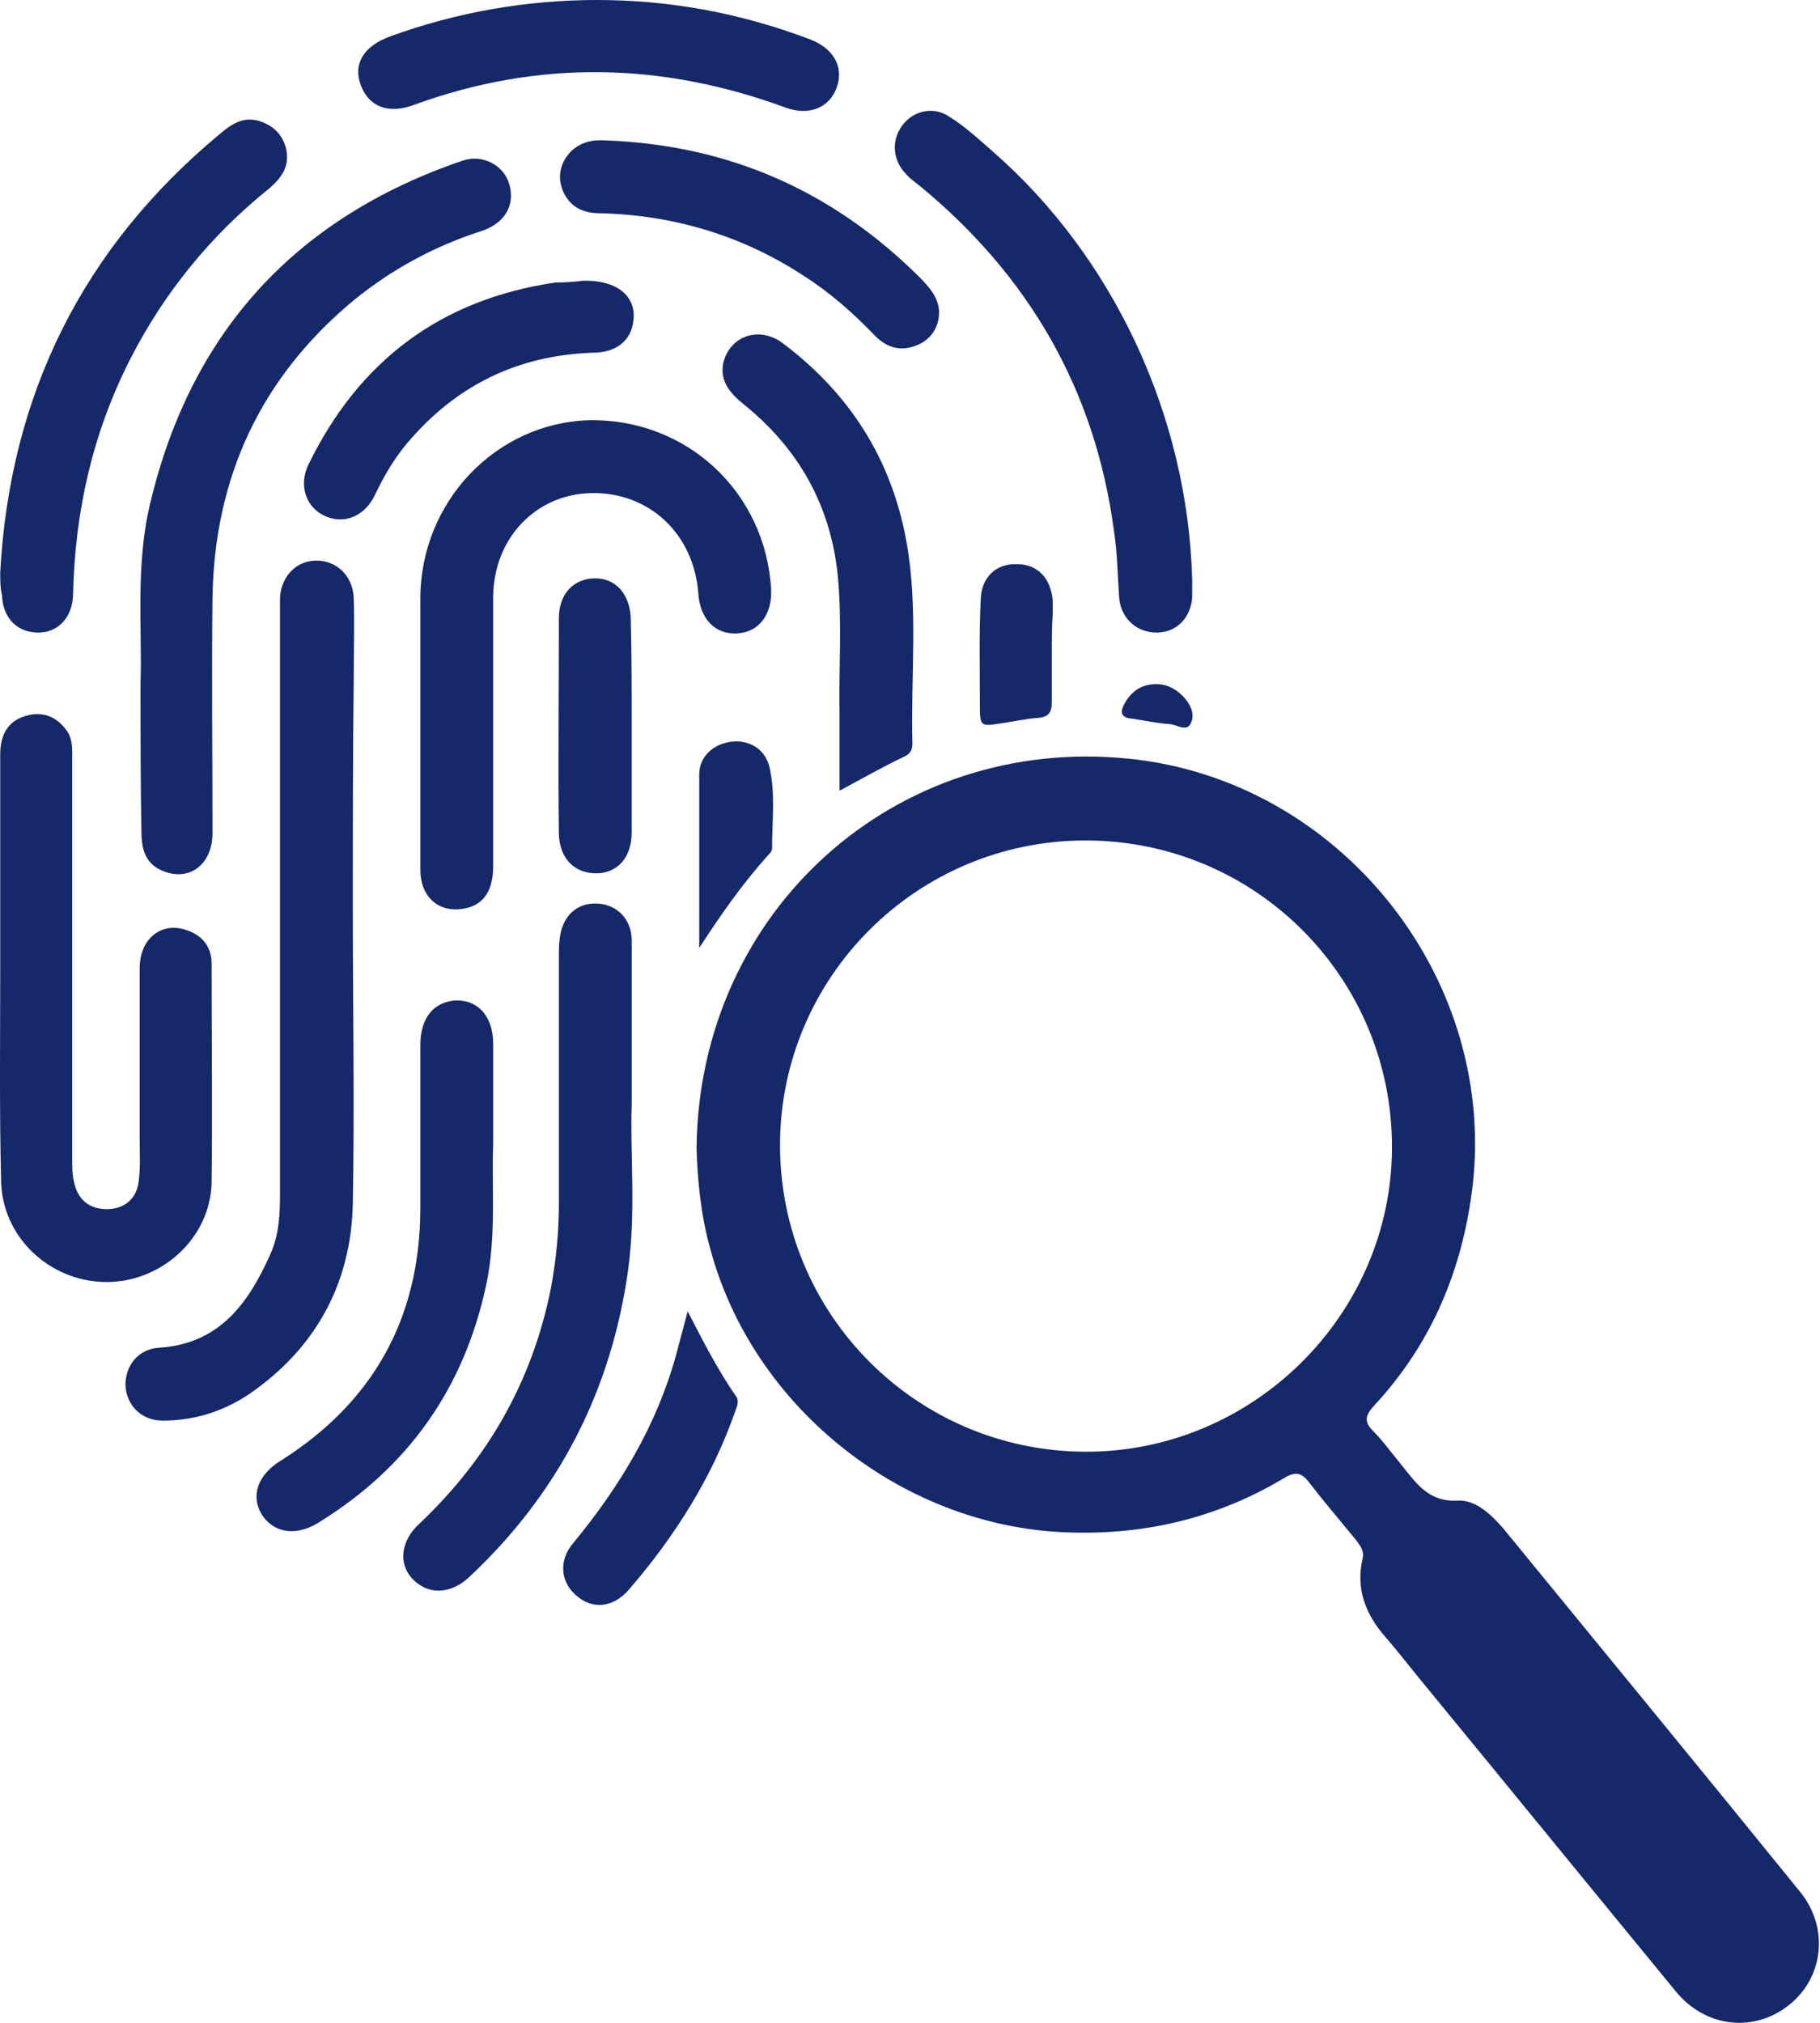 <svg width="81" height="90" viewBox="0 0 81 90" fill="none" xmlns="http://www.w3.org/2000/svg">
<path d="M31 51.071C31.119 40.517 39.854 32.69 50.25 33.757C59.579 34.706 66.576 43.402 65.548 52.691C65.113 56.447 63.73 59.767 61.16 62.534C60.765 62.969 60.686 63.246 61.121 63.68C61.556 64.115 61.951 64.669 62.346 65.143C63.018 65.973 63.572 66.843 64.876 66.764C65.666 66.724 66.338 67.357 66.892 67.989C71.319 73.404 75.746 78.78 80.134 84.196C81.399 85.777 81.162 87.951 79.66 89.176C78.118 90.441 75.944 90.244 74.6 88.623C70.766 83.959 66.931 79.255 63.097 74.59C62.623 73.997 62.148 73.404 61.674 72.851C60.765 71.823 60.33 70.677 60.646 69.333C60.725 68.977 60.528 68.78 60.37 68.542C59.658 67.673 58.947 66.843 58.275 65.973C57.919 65.499 57.642 65.459 57.128 65.775C54.282 67.475 51.16 68.266 47.8 68.187C40.329 68.068 33.49 62.692 31.593 55.498C31.198 54.075 31.04 52.533 31 51.071ZM48.313 37.394C40.803 37.394 34.716 43.481 34.716 50.952C34.716 58.463 40.764 64.55 48.274 64.59C55.745 64.629 61.951 58.502 61.951 51.031C61.951 43.481 55.863 37.394 48.313 37.394Z" fill="#14286A"/>
<path d="M15.703 40.398C15.703 44.786 15.782 49.173 15.703 53.561C15.624 57.158 14.004 60.044 11.039 62.06C9.893 62.811 8.628 63.206 7.244 63.206C6.295 63.206 5.624 62.534 5.584 61.625C5.584 60.755 6.137 60.044 7.047 59.965C9.734 59.807 11.039 58.028 12.027 55.814C12.422 54.945 12.462 54.035 12.462 53.087C12.462 44.469 12.462 35.892 12.462 27.275C12.462 27.038 12.462 26.8 12.462 26.563C12.541 25.575 13.252 24.903 14.162 24.942C15.031 24.982 15.703 25.654 15.743 26.603C15.782 27.788 15.743 28.974 15.743 30.16C15.703 33.56 15.703 36.959 15.703 40.398Z" fill="#14286A"/>
<path d="M0.01 43.047C0.01 39.884 0.01 36.722 0.01 33.56C0.01 32.73 0.326 32.097 1.117 31.86C1.868 31.623 2.54 31.86 3.014 32.571C3.251 32.967 3.212 33.401 3.212 33.836C3.212 39.726 3.212 45.655 3.212 51.545C3.212 51.901 3.212 52.257 3.291 52.573C3.449 53.363 3.963 53.798 4.753 53.798C5.544 53.798 6.097 53.324 6.176 52.533C6.255 51.901 6.216 51.268 6.216 50.596C6.216 48.106 6.216 45.616 6.216 43.086C6.216 41.742 7.204 40.991 8.311 41.386C9.022 41.623 9.418 42.137 9.418 42.888C9.418 46.13 9.457 49.411 9.418 52.652C9.339 55.142 7.125 57.079 4.674 57.04C2.184 57 0.089 55.024 0.049 52.533C-0.03 49.371 0.01 46.209 0.01 43.047Z" fill="#14286A"/>
<path d="M6.255 30.358C6.334 27.986 6.018 25.14 6.69 22.373C8.509 14.744 13.173 9.685 20.565 7.155C21.474 6.838 22.423 7.352 22.66 8.182C22.936 9.092 22.502 9.922 21.434 10.277C19.339 10.949 17.442 11.977 15.742 13.361C11.592 16.8 9.536 21.266 9.457 26.603C9.418 30.081 9.457 33.56 9.457 37.078C9.457 38.422 8.469 39.212 7.323 38.778C6.532 38.501 6.295 37.868 6.295 37.038C6.255 34.943 6.255 32.848 6.255 30.358Z" fill="#14286A"/>
<path d="M18.707 32.413C18.707 30.476 18.707 28.579 18.707 26.642C18.707 22.334 22.067 18.816 26.217 18.697C30.566 18.618 34.084 21.899 34.321 26.247C34.36 27.354 33.767 28.144 32.779 28.184C31.831 28.223 31.159 27.551 31.079 26.405C30.882 23.757 28.905 21.899 26.336 21.938C23.846 21.978 21.948 23.954 21.948 26.603C21.948 30.595 21.948 34.548 21.948 38.54C21.948 39.687 21.474 40.319 20.565 40.438C19.498 40.596 18.707 39.884 18.707 38.698C18.707 36.682 18.707 34.548 18.707 32.413Z" fill="#14286A"/>
<path d="M28.115 49.134C28.036 51.268 28.313 53.877 27.957 56.486C27.206 61.902 24.834 66.487 20.842 70.203C20.012 70.954 19.024 70.954 18.352 70.242C17.719 69.57 17.838 68.542 18.668 67.791C21.712 64.906 23.688 61.467 24.518 57.316C24.755 56.051 24.874 54.786 24.874 53.522C24.874 49.845 24.874 46.209 24.874 42.533C24.874 42.256 24.874 42.019 24.913 41.742C25.032 40.754 25.664 40.161 26.574 40.2C27.443 40.24 28.115 40.873 28.115 41.861C28.115 44.114 28.115 46.367 28.115 49.134Z" fill="#14286A"/>
<path d="M21.949 50.913C21.869 52.81 22.107 55.024 21.632 57.198C20.644 61.783 18.154 65.301 14.162 67.752C13.134 68.384 12.146 68.187 11.632 67.356C11.157 66.526 11.473 65.617 12.501 64.985C16.573 62.415 18.668 58.7 18.707 53.877C18.707 51.387 18.707 48.936 18.707 46.486C18.707 45.26 19.34 44.549 20.328 44.509C21.316 44.509 21.949 45.26 21.949 46.446C21.949 47.79 21.949 49.213 21.949 50.913Z" fill="#14286A"/>
<path d="M53.058 25.773C53.058 25.97 53.058 26.287 53.058 26.603C52.979 27.512 52.347 28.144 51.477 28.144C50.607 28.144 49.935 27.551 49.817 26.682C49.738 25.654 49.738 24.666 49.58 23.638C48.749 17.353 45.785 12.254 40.923 8.261C40.725 8.103 40.488 7.945 40.33 7.748C39.737 7.155 39.658 6.285 40.132 5.613C40.607 4.941 41.516 4.704 42.227 5.178C42.939 5.613 43.571 6.206 44.204 6.759C49.58 11.463 52.861 18.539 53.058 25.773Z" fill="#14286A"/>
<path d="M0.01 25.456C0.445 17.551 3.686 11.028 9.773 5.969C10.287 5.534 10.801 5.178 11.513 5.376C12.145 5.573 12.58 5.969 12.738 6.641C12.896 7.392 12.54 7.906 11.987 8.38C9.378 10.475 7.323 13.005 5.82 15.93C4.121 19.25 3.33 22.768 3.251 26.484C3.212 27.512 2.54 28.184 1.63 28.144C0.721 28.105 0.128 27.472 0.089 26.484C0.01 26.168 0.01 25.812 0.01 25.456Z" fill="#14286A"/>
<path d="M26.573 0C29.854 0 32.977 0.593 36.021 1.739C37.088 2.135 37.562 2.965 37.246 3.874C36.93 4.783 36.021 5.178 34.953 4.783C29.459 2.767 23.965 2.648 18.431 4.664C17.284 5.099 16.415 4.743 16.059 3.795C15.703 2.846 16.177 2.055 17.363 1.621C20.288 0.553 23.411 0 26.573 0Z" fill="#14286A"/>
<path d="M37.365 35.18C37.365 33.955 37.365 32.888 37.365 31.781C37.326 29.726 37.484 27.67 37.286 25.614C36.97 22.492 35.547 19.962 33.096 17.985C32.503 17.511 32.029 16.958 32.187 16.167C32.464 14.942 33.808 14.467 34.875 15.298C37.8 17.511 39.658 20.397 40.33 24.033C40.883 27.038 40.528 30.042 40.607 33.085C40.607 33.402 40.488 33.56 40.211 33.678C39.302 34.113 38.393 34.627 37.365 35.18Z" fill="#14286A"/>
<path d="M26.929 6.246C32.384 6.443 37.008 8.459 40.882 12.293C41.357 12.768 41.831 13.282 41.791 13.993C41.752 14.626 41.396 15.139 40.764 15.377C40.052 15.653 39.459 15.456 38.945 14.942C37.957 13.914 36.929 13.005 35.743 12.254C33.016 10.475 29.972 9.566 26.692 9.487C25.941 9.487 25.387 9.21 25.071 8.538C24.794 7.906 24.913 7.273 25.387 6.759C25.822 6.325 26.375 6.206 26.929 6.246Z" fill="#14286A"/>
<path d="M25.94 12.491C27.442 12.451 28.311 13.163 28.193 14.23C28.114 15.139 27.442 15.693 26.375 15.693C23.015 15.812 20.287 17.155 18.113 19.725C17.52 20.436 17.085 21.187 16.69 22.017C16.216 23.006 15.267 23.361 14.397 22.927C13.607 22.531 13.291 21.583 13.725 20.674C15.979 16.049 19.615 13.321 24.714 12.57C25.189 12.57 25.663 12.531 25.94 12.491Z" fill="#14286A"/>
<path d="M28.114 32.334C28.114 33.915 28.114 35.457 28.114 37.038C28.114 38.145 27.482 38.856 26.533 38.856C25.585 38.856 24.913 38.224 24.873 37.117C24.834 33.915 24.873 30.714 24.873 27.512C24.873 26.405 25.545 25.733 26.494 25.733C27.442 25.733 28.075 26.484 28.075 27.63C28.114 29.212 28.114 30.793 28.114 32.334Z" fill="#14286A"/>
<path d="M30.605 58.344C31.317 59.727 31.949 60.953 32.739 62.099C32.937 62.336 32.779 62.613 32.7 62.85C31.672 65.775 30.012 68.384 27.996 70.716C27.324 71.507 26.415 71.626 25.703 71.033C24.952 70.44 24.834 69.451 25.506 68.661C27.561 66.171 29.221 63.443 30.091 60.281C30.249 59.688 30.407 59.095 30.605 58.344Z" fill="#14286A"/>
<path d="M31.119 42.177C31.119 39.608 31.119 37.038 31.119 34.469C31.119 33.678 31.712 33.125 32.503 33.006C33.333 32.888 34.044 33.322 34.242 34.113C34.519 35.299 34.361 36.524 34.361 37.75C34.361 37.829 34.321 37.908 34.242 37.987C33.056 39.291 32.068 40.714 31.119 42.177Z" fill="#14286A"/>
<path d="M46.811 29.014C46.811 29.765 46.811 30.516 46.811 31.267C46.811 31.702 46.653 31.899 46.218 31.939C45.665 31.979 45.112 32.097 44.598 32.176C43.609 32.334 43.609 32.334 43.609 31.267C43.609 29.725 43.57 28.184 43.649 26.642C43.688 25.654 44.361 25.061 45.27 25.101C46.179 25.101 46.772 25.733 46.851 26.721C46.851 26.919 46.851 27.117 46.851 27.314C46.811 27.907 46.811 28.46 46.811 29.014Z" fill="#14286A"/>
<path d="M51.475 30.437C51.91 30.437 52.305 30.634 52.622 30.951C52.977 31.306 53.215 31.781 52.977 32.216C52.78 32.571 52.345 32.216 52.029 32.216C51.475 32.176 50.961 32.058 50.408 31.979C49.815 31.939 49.855 31.623 50.092 31.227C50.408 30.714 50.843 30.437 51.475 30.437Z" fill="#14286A"/>
</svg>
